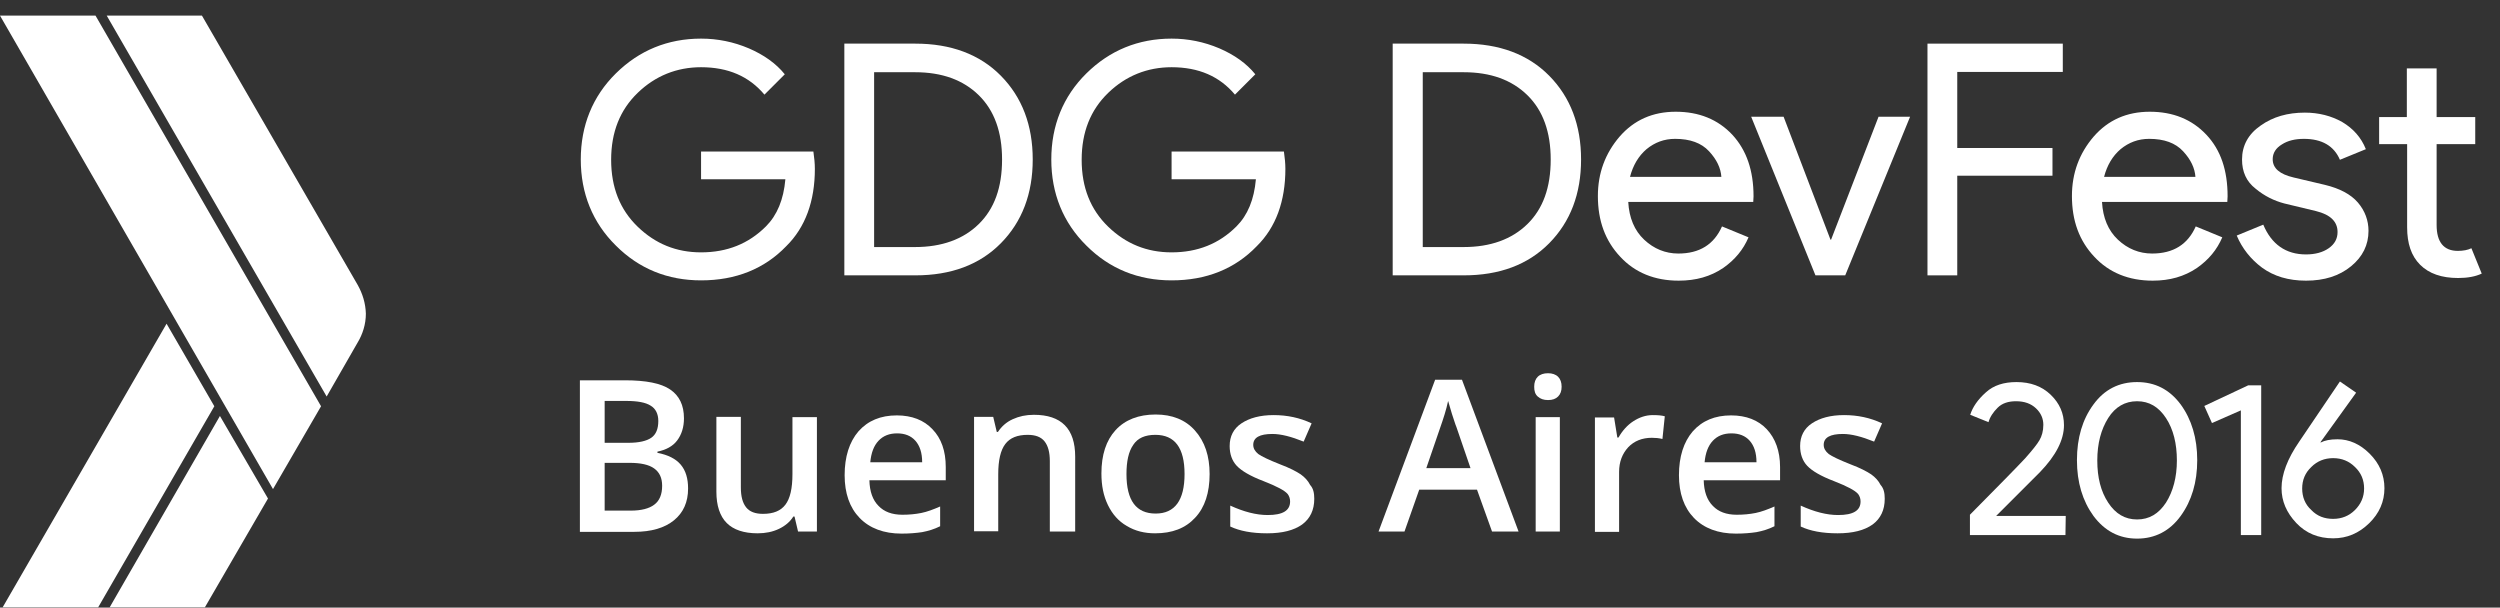 <?xml version="1.0" encoding="utf-8"?>
<!-- Generator: Adobe Illustrator 18.0.0, SVG Export Plug-In . SVG Version: 6.00 Build 0)  -->
<!DOCTYPE svg PUBLIC "-//W3C//DTD SVG 1.1//EN" "http://www.w3.org/Graphics/SVG/1.1/DTD/svg11.dtd">
<svg version="1.1" xmlns="http://www.w3.org/2000/svg" xmlns:xlink="http://www.w3.org/1999/xlink" x="0px" y="0px"
	 viewBox="0 489.6 848 206.1" enable-background="new 0 489.6 848 206.1" xml:space="preserve">
<rect x="0" y="489.6" width="848" height="206.1" fill="#333333" stroke="none"/>
<g id="Layer_2">
</g>
<g id="Layer_4">
	<g id="XMLID_7_">
		<path id="XMLID_2_" fill="#FFFFFF" d="M276.4,546.9c0,10.9-3.2,19.8-9.7,26.2c-7.4,7.7-17.1,11.6-28.9,11.6
			c-11.3,0-21-3.9-28.9-11.8c-7.9-7.8-11.9-17.7-11.9-29.2s4-21.4,11.9-29.2c7.9-7.8,17.6-11.8,28.9-11.8c5.6,0,11,1.1,16.2,3.3
			c5.1,2.2,9.2,5.1,12.2,8.8l-6.9,6.9c-5.2-6.2-12.3-9.3-21.5-9.3c-8.2,0-15.5,2.9-21.5,8.7c-6,5.8-9,13.3-9,22.7s3,16.9,9,22.7
			c6,5.8,13.1,8.7,21.5,8.7c8.8,0,16.1-2.9,22-8.8c3.8-3.8,6-9.1,6.6-16h-28.6V541h38.1C276.2,543.1,276.4,545,276.4,546.9
			L276.4,546.9z"/>
		<path id="XMLID_4_" fill="#FFFFFF" d="M286.4,583v-78.6h24.1c12,0,21.8,3.6,29,10.9c7.2,7.3,10.8,16.8,10.8,28.4
			s-3.6,21.1-10.8,28.4s-16.9,10.9-29,10.9h-24.1V583z M296.5,573.4h13.9c9,0,16.3-2.6,21.6-7.8c5.3-5.2,7.9-12.4,7.9-21.9
			c0-9.3-2.6-16.6-7.9-21.8c-5.3-5.2-12.5-7.8-21.6-7.8h-13.9C296.5,514.1,296.5,573.4,296.5,573.4z"/>
		<path id="XMLID_8_" fill="#FFFFFF" d="M436,546.9c0,10.9-3.2,19.8-9.7,26.2c-7.4,7.7-17.1,11.6-28.9,11.6
			c-11.3,0-21-3.9-28.9-11.8c-7.9-7.8-11.9-17.7-11.9-29.2s4-21.4,11.9-29.2c7.9-7.8,17.6-11.8,28.9-11.8c5.6,0,11,1.1,16.2,3.3
			c5.1,2.2,9.2,5.1,12.2,8.8l-6.9,6.9c-5.2-6.2-12.3-9.3-21.5-9.3c-8.2,0-15.5,2.9-21.5,8.7c-6,5.8-9,13.3-9,22.7s3,16.9,9,22.7
			c6,5.8,13.1,8.7,21.5,8.7c8.8,0,16.1-2.9,22-8.8c3.8-3.8,6-9.1,6.6-16h-28.6V541h38.1C435.8,543.1,436,545,436,546.9L436,546.9z"
			/>
		<path id="XMLID_10_" fill="#FFFFFF" d="M472.4,583v-78.6h24.1c12,0,21.8,3.6,29,10.9c7.2,7.3,10.8,16.8,10.8,28.4
			s-3.6,21.1-10.8,28.4c-7.2,7.3-16.9,10.9-29,10.9h-24.1L472.4,583z M482.6,573.4h13.9c9,0,16.3-2.6,21.6-7.8
			c5.3-5.2,7.9-12.4,7.9-21.9c0-9.3-2.6-16.6-7.9-21.8c-5.3-5.2-12.5-7.8-21.6-7.8h-13.9C482.6,514.1,482.6,573.4,482.6,573.4z"/>
		<path id="XMLID_13_" fill="#FFFFFF" d="M569.4,584.8c-8.1,0-14.8-2.7-19.8-8.1c-5.1-5.4-7.6-12.2-7.6-20.6
			c0-7.8,2.5-14.5,7.4-20.2c4.9-5.6,11.2-8.4,19-8.4c7.9,0,14.3,2.6,19.2,7.8c4.8,5.2,7.2,12.1,7.2,20.9l-0.1,1.9h-42.4
			c0.3,5.4,2.1,9.7,5.4,12.8c3.3,3.1,7.2,4.7,11.6,4.7c7.2,0,12.1-3.1,14.8-9.2l9,3.7c-1.8,4.2-4.6,7.6-8.6,10.4
			C580.2,583.4,575.3,584.8,569.4,584.8L569.4,584.8z M583.9,549.7c-0.2-3.1-1.6-6-4.2-8.8c-2.6-2.8-6.4-4.2-11.5-4.2
			c-3.7,0-6.9,1.2-9.7,3.5c-2.7,2.3-4.6,5.5-5.6,9.4h31.1V549.7z"/>
		<path id="XMLID_16_" fill="#FFFFFF" d="M615.8,583L594,529.2h11l15.9,41.7h0.2l16.1-41.7h10.7l-22,53.8H615.8z"/>
		<path id="XMLID_18_" fill="#FFFFFF" d="M663.9,583h-10.1v-78.6h45.9v9.6h-35.8v25.8h32.3v9.4h-32.3V583H663.9z"/>
		<path id="XMLID_20_" fill="#FFFFFF" d="M730.2,584.8c-8.1,0-14.8-2.7-19.8-8.1c-5.1-5.4-7.6-12.2-7.6-20.6
			c0-7.8,2.5-14.5,7.4-20.2c4.9-5.6,11.2-8.4,19-8.4c7.9,0,14.3,2.6,19.2,7.8s7.2,12.1,7.2,20.9l-0.1,1.9H713
			c0.3,5.4,2.1,9.7,5.4,12.8c3.3,3.1,7.2,4.7,11.6,4.7c7.2,0,12.1-3.1,14.8-9.2l9,3.7c-1.8,4.2-4.6,7.6-8.6,10.4
			C740.9,583.4,736,584.8,730.2,584.8L730.2,584.8z M744.7,549.7c-0.2-3.1-1.6-6-4.2-8.8c-2.6-2.8-6.4-4.2-11.5-4.2
			c-3.7,0-6.9,1.2-9.7,3.5c-2.7,2.3-4.6,5.5-5.6,9.4h31.1V549.7z"/>
		<path id="XMLID_27_" fill="#FFFFFF" d="M782.2,584.8c-6,0-10.9-1.5-14.9-4.4c-3.9-2.9-6.8-6.6-8.6-10.9l9-3.7
			c2.8,6.7,7.7,10.1,14.5,10.1c3.1,0,5.7-0.7,7.7-2.1c2-1.4,3-3.2,3-5.5c0-3.5-2.4-5.9-7.3-7.1l-10.8-2.6c-3.4-0.9-6.7-2.5-9.7-5
			c-3.1-2.4-4.6-5.7-4.6-9.9c0-4.7,2.1-8.6,6.3-11.5c4.2-3,9.2-4.4,15-4.4c4.7,0,9,1.1,12.7,3.2c3.7,2.2,6.4,5.2,8,9.2l-8.8,3.6
			c-2-4.7-6.1-7.1-12.2-7.1c-3,0-5.5,0.6-7.5,1.9c-2,1.2-3.1,2.9-3.1,5c0,3.1,2.4,5.1,7.1,6.2l10.6,2.5c5,1.2,8.8,3.2,11.2,6
			c2.4,2.8,3.6,6.1,3.6,9.6c0,4.8-2,8.8-5.9,12C793.5,583.2,788.4,584.8,782.2,584.8L782.2,584.8z"/>
		<path id="XMLID_29_" fill="#FFFFFF" d="M833.8,583.9c-5.6,0-9.9-1.5-12.9-4.5c-3-3-4.4-7.2-4.4-12.7v-28.2H807v-9.2h9.4v-16.5
			h10.1v16.5h13.1v9.2h-13.1v27.4c0,5.8,2.4,8.8,7.2,8.8c1.8,0,3.4-0.3,4.6-0.9l3.5,8.6C839.7,583.4,837,583.9,833.8,583.9
			L833.8,583.9z"/>
		<path id="XMLID_46_" fill="#FFFFFF" d="M700.6,671.1h-32.4v-6.9c9.7-9.8,15.9-16.1,18.7-19.1c2.4-2.7,4.1-4.8,4.9-6.2
			c0.8-1.4,1.3-3.1,1.3-5.2s-0.8-4-2.5-5.6c-1.7-1.6-3.9-2.4-6.8-2.4c-2.6,0-4.7,0.7-6.2,2.2s-2.6,3.1-3.1,4.9l-6.2-2.5
			c0.8-2.6,2.6-5.2,5.3-7.6c2.6-2.4,6.1-3.5,10.4-3.5c4.7,0,8.6,1.4,11.6,4.3c3,2.9,4.5,6.3,4.5,10.3c0,5-2.7,10.3-8.1,15.9
			l-14.9,14.9h23.6L700.6,671.1L700.6,671.1z"/>
		<path id="XMLID_48_" fill="#FFFFFF" d="M739.7,664.6c-3.7,5.1-8.7,7.7-14.8,7.7s-11-2.6-14.8-7.7c-3.7-5.1-5.6-11.4-5.6-18.9
			c0-7.6,1.9-13.9,5.6-18.9c3.7-5.1,8.7-7.6,14.8-7.6s11,2.5,14.8,7.6c3.7,5.1,5.6,11.4,5.6,18.9S743.4,659.5,739.7,664.6z
			 M724.9,665.8c4.1,0,7.3-1.9,9.8-5.7c2.4-3.8,3.7-8.6,3.7-14.3s-1.2-10.6-3.7-14.4s-5.7-5.7-9.8-5.7c-4.1,0-7.4,1.9-9.8,5.7
			c-2.4,3.8-3.7,8.6-3.7,14.4c0,5.8,1.2,10.5,3.7,14.3C717.6,663.9,720.8,665.8,724.9,665.8z"/>
		<path id="XMLID_51_" fill="#FFFFFF" d="M767,671.1h-6.9v-42.3l-9.8,4.3l-2.6-5.8l14.9-7h4.4L767,671.1L767,671.1z"/>
		<path id="XMLID_53_" fill="#FFFFFF" d="M792.9,638.6c3.9,0,7.6,1.6,10.9,4.9c3.3,3.3,5,7.2,5,11.7c0,4.5-1.7,8.5-5.2,11.9
			s-7.5,5.1-12.2,5.1c-5,0-9.2-1.7-12.5-5.2c-3.3-3.5-5-7.4-5-11.8c0-4.7,2-10,6-15.8l13.8-20.4l5.5,3.8l-12.1,16.8l0.1,0.1
			C788.5,639,790.4,638.6,792.9,638.6L792.9,638.6z M791.4,665.6c2.9,0,5.4-1,7.4-3c2-2,3.1-4.4,3.1-7.3c0-2.9-1-5.3-3.1-7.3
			c-2-2-4.5-3-7.4-3s-5.4,1-7.4,3c-2.1,2-3.1,4.4-3.1,7.3c0,2.9,1,5.4,3.1,7.3C786,664.7,788.5,665.6,791.4,665.6z"/>
		<g>
			<path fill="#FFFFFF" d="M196.7,618.6H212c7.1,0,12.2,1,15.3,3.1c3.1,2.1,4.7,5.3,4.7,9.8c0,3-0.8,5.5-2.3,7.5s-3.8,3.2-6.7,3.8
				v0.4c3.6,0.7,6.2,2,7.9,4c1.7,2,2.5,4.7,2.5,8.1c0,4.6-1.6,8.2-4.8,10.8s-7.7,3.9-13.4,3.9h-18.5V618.6z M205.1,639.8h8.1
				c3.5,0,6.1-0.6,7.7-1.7c1.6-1.1,2.4-3,2.4-5.7c0-2.4-0.9-4.2-2.6-5.2c-1.7-1.1-4.5-1.6-8.3-1.6h-7.3V639.8z M205.1,646.6v16.2
				h8.9c3.5,0,6.2-0.7,7.9-2c1.8-1.3,2.7-3.5,2.7-6.4c0-2.7-0.9-4.6-2.7-5.9c-1.8-1.3-4.6-1.9-8.3-1.9H205.1z"/>
			<path fill="#FFFFFF" d="M270.7,669.9l-1.2-5.1h-0.4c-1.1,1.8-2.8,3.2-4.9,4.2c-2.1,1-4.5,1.5-7.2,1.5c-4.7,0-8.2-1.2-10.5-3.5
				c-2.3-2.3-3.5-5.9-3.5-10.6v-25.4h8.3V655c0,3,0.6,5.2,1.8,6.7c1.2,1.5,3.1,2.2,5.7,2.2c3.5,0,6-1,7.6-3.1
				c1.6-2.1,2.4-5.5,2.4-10.4v-19.3h8.3v38.8H270.7z"/>
			<path fill="#FFFFFF" d="M305.8,670.6c-6,0-10.8-1.8-14.2-5.3s-5.1-8.4-5.1-14.5c0-6.3,1.6-11.3,4.7-14.9c3.2-3.6,7.5-5.4,13-5.4
				c5.1,0,9.2,1.6,12.1,4.7c3,3.1,4.5,7.4,4.5,12.8v4.5h-25.9c0.1,3.8,1.1,6.7,3.1,8.7c1.9,2,4.6,3,8.1,3c2.3,0,4.4-0.2,6.4-0.6
				c2-0.4,4.1-1.2,6.4-2.2v6.7c-2,1-4,1.6-6.1,2C310.8,670.4,308.5,670.6,305.8,670.6z M304.3,636.6c-2.6,0-4.7,0.8-6.3,2.5
				c-1.6,1.7-2.5,4.1-2.8,7.3h17.6c0-3.2-0.8-5.6-2.3-7.3C309,637.4,306.9,636.6,304.3,636.6z"/>
			<path fill="#FFFFFF" d="M364.4,669.9h-8.3V646c0-3-0.6-5.2-1.8-6.7c-1.2-1.5-3.1-2.2-5.7-2.2c-3.5,0-6,1-7.6,3.1
				c-1.6,2.1-2.4,5.5-2.4,10.3v19.3h-8.2v-38.8h6.5l1.2,5.1h0.4c1.2-1.8,2.8-3.3,5-4.3c2.2-1,4.5-1.5,7.2-1.5c9.3,0,14,4.7,14,14.2
				V669.9z"/>
			<path fill="#FFFFFF" d="M410.3,650.4c0,6.3-1.6,11.3-4.9,14.8c-3.3,3.6-7.8,5.3-13.6,5.3c-3.6,0-6.8-0.8-9.6-2.5
				c-2.8-1.6-4.9-4-6.4-7.1c-1.5-3.1-2.2-6.6-2.2-10.7c0-6.3,1.6-11.2,4.8-14.7c3.2-3.5,7.8-5.3,13.6-5.3c5.6,0,10.1,1.8,13.3,5.4
				C408.7,639.4,410.3,644.3,410.3,650.4z M382.1,650.4c0,9,3.3,13.4,9.9,13.4c6.5,0,9.8-4.5,9.8-13.4c0-8.9-3.3-13.3-9.9-13.3
				c-3.5,0-6,1.1-7.5,3.4C382.8,642.8,382.1,646.1,382.1,650.4z"/>
			<path fill="#FFFFFF" d="M445.8,658.8c0,3.8-1.4,6.7-4.1,8.7c-2.8,2-6.7,3-11.9,3c-5.2,0-9.3-0.8-12.5-2.3v-7.1
				c4.6,2.1,8.8,3.2,12.7,3.2c5.1,0,7.6-1.5,7.6-4.6c0-1-0.3-1.8-0.8-2.5c-0.6-0.7-1.5-1.3-2.8-2s-3.1-1.5-5.4-2.4
				c-4.5-1.7-7.5-3.5-9.1-5.2c-1.6-1.7-2.4-4-2.4-6.7c0-3.3,1.3-5.9,4-7.7c2.7-1.8,6.3-2.8,10.9-2.8c4.6,0,8.9,0.9,12.9,2.8
				l-2.7,6.2c-4.2-1.7-7.7-2.6-10.6-2.6c-4.3,0-6.5,1.2-6.5,3.7c0,1.2,0.6,2.2,1.7,3.1c1.1,0.8,3.6,2,7.4,3.5c3.2,1.2,5.5,2.4,7,3.4
				c1.4,1,2.5,2.2,3.2,3.6C445.5,655.3,445.8,656.9,445.8,658.8z"/>
			<path fill="#FFFFFF" d="M506.1,669.9l-5.1-14.2h-19.6l-5,14.2h-8.8l19.2-51.5h9.1l19.2,51.5H506.1z M498.8,648.4l-4.8-14
				c-0.4-0.9-0.8-2.4-1.5-4.4c-0.6-2-1-3.5-1.3-4.4c-0.6,2.9-1.6,6-2.8,9.4l-4.6,13.4H498.8z"/>
			<path fill="#FFFFFF" d="M520.4,620.8c0-1.5,0.4-2.6,1.2-3.4s2-1.2,3.5-1.2c1.4,0,2.6,0.4,3.4,1.2s1.2,1.9,1.2,3.4
				c0,1.4-0.4,2.5-1.2,3.3s-1.9,1.2-3.4,1.2c-1.5,0-2.6-0.4-3.5-1.2S520.4,622.2,520.4,620.8z M529.1,669.9h-8.2v-38.8h8.2V669.9z"
				/>
			<path fill="#FFFFFF" d="M560.6,630.4c1.7,0,3,0.1,4.1,0.4l-0.8,7.7c-1.2-0.3-2.4-0.4-3.6-0.4c-3.3,0-6,1.1-8,3.2
				c-2,2.2-3.1,4.9-3.1,8.4v20.3h-8.2v-38.8h6.5l1.1,6.8h0.4c1.3-2.3,3-4.2,5-5.5S558.2,630.4,560.6,630.4z"/>
			<path fill="#FFFFFF" d="M588.8,670.6c-6,0-10.8-1.8-14.2-5.3s-5.1-8.4-5.1-14.5c0-6.3,1.6-11.3,4.7-14.9c3.2-3.6,7.5-5.4,13-5.4
				c5.1,0,9.2,1.6,12.1,4.7s4.5,7.4,4.5,12.8v4.5h-25.9c0.1,3.8,1.1,6.7,3.1,8.7c1.9,2,4.6,3,8.1,3c2.3,0,4.4-0.2,6.4-0.6
				c2-0.4,4.1-1.2,6.4-2.2v6.7c-2,1-4,1.6-6.1,2C593.8,670.4,591.5,670.6,588.8,670.6z M587.3,636.6c-2.6,0-4.7,0.8-6.3,2.5
				c-1.6,1.7-2.5,4.1-2.8,7.3h17.6c0-3.2-0.8-5.6-2.3-7.3C592,637.4,589.9,636.6,587.3,636.6z"/>
			<path fill="#FFFFFF" d="M639.3,658.8c0,3.8-1.4,6.7-4.1,8.7c-2.8,2-6.7,3-11.9,3c-5.2,0-9.3-0.8-12.5-2.3v-7.1
				c4.6,2.1,8.8,3.2,12.7,3.2c5.1,0,7.6-1.5,7.6-4.6c0-1-0.3-1.8-0.8-2.5c-0.6-0.7-1.5-1.3-2.8-2s-3.1-1.5-5.4-2.4
				c-4.5-1.7-7.5-3.5-9.1-5.2c-1.6-1.7-2.4-4-2.4-6.7c0-3.3,1.3-5.9,4-7.7c2.7-1.8,6.3-2.8,10.9-2.8c4.6,0,8.9,0.9,12.9,2.8
				l-2.7,6.2c-4.2-1.7-7.7-2.6-10.6-2.6c-4.3,0-6.5,1.2-6.5,3.7c0,1.2,0.6,2.2,1.7,3.1c1.1,0.8,3.6,2,7.4,3.5c3.2,1.2,5.5,2.4,7,3.4
				c1.4,1,2.5,2.2,3.2,3.6C639,655.3,639.3,656.9,639.3,658.8z"/>
		</g>
	</g>
	<g id="XMLID_261_">
		<path id="XMLID_259_" fill="#FFFFFF" d="M32.4,494.9H0l92.6,160.6l16.3-28.1L32.4,494.9z"/>
		<path id="XMLID_258_" fill="#FFFFFF" d="M121.3,586.2l-52.8-91.3H36.2l74.6,129.2l10.5-18.3c1.7-2.8,2.8-6.2,2.8-9.8
			C124,592.5,123,589.2,121.3,586.2z"/>
		<path id="XMLID_257_" fill="#FFFFFF" d="M56.5,599.4L0.9,695.6h32.4l39.4-68.2L56.5,599.4z"/>
		<path id="XMLID_256_" fill="#FFFFFF" d="M74.6,630.7l-37.4,64.9h32.3l21.4-36.9L74.6,630.7z"/>
	</g>
</g>
</svg>
